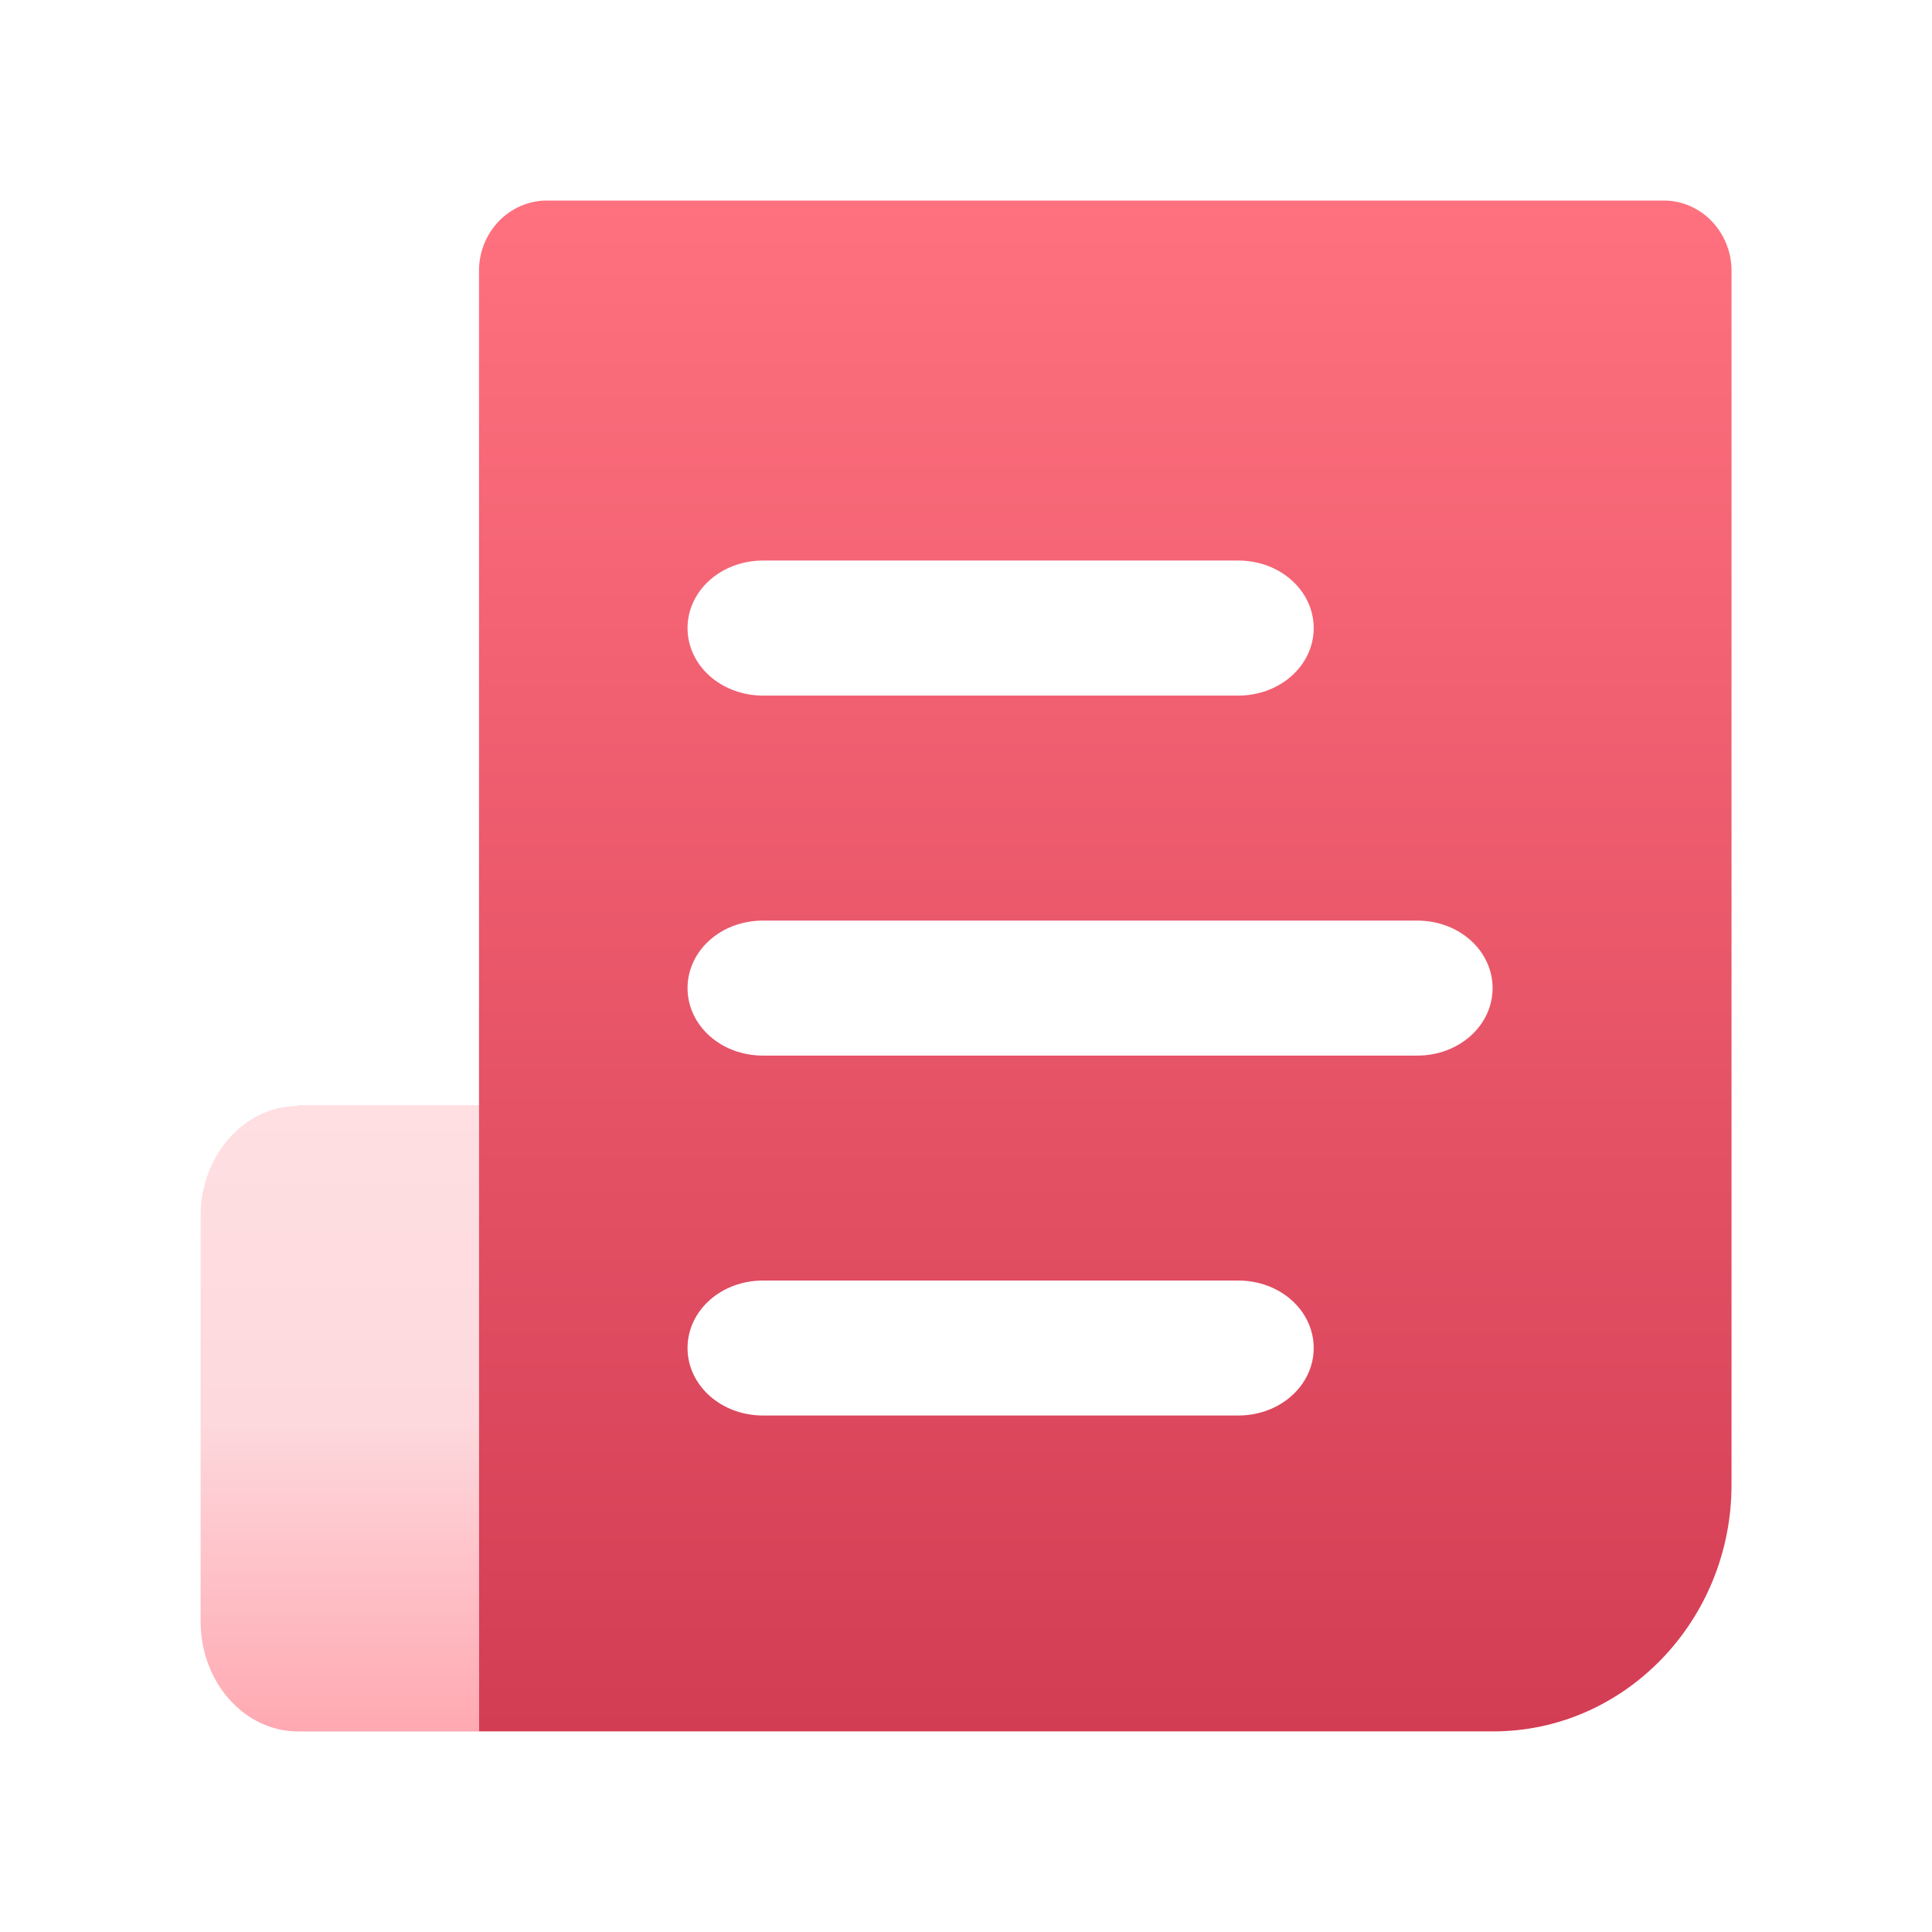 <svg width="30" height="30" viewBox="0 0 30 30" fill="none" xmlns="http://www.w3.org/2000/svg">
<path d="M4.627 17.161H7.437V26.886H4.627C3.795 26.886 3.115 26.119 3.115 25.181V18.878C3.115 17.939 3.795 17.173 4.627 17.173V17.161Z" fill="url(#paint0_linear_1360_29938)"/>
<path fill-rule="evenodd" clip-rule="evenodd" d="M25.834 3.114H8.492C7.911 3.114 7.438 3.603 7.438 4.204V26.885H23.187C25.226 26.885 26.887 25.166 26.887 23.056V4.204C26.887 3.603 26.415 3.114 25.834 3.114ZM11.849 8.704H19.227C19.88 8.704 20.399 9.173 20.399 9.753C20.399 10.332 19.88 10.801 19.227 10.801H11.849C11.196 10.801 10.676 10.332 10.676 9.753C10.676 9.173 11.196 8.704 11.849 8.704ZM22.008 14.295H11.845C11.194 14.295 10.676 14.764 10.676 15.343C10.676 15.922 11.194 16.391 11.845 16.391H22.008C22.659 16.391 23.177 15.922 23.177 15.343C23.177 14.764 22.659 14.295 22.008 14.295ZM11.849 19.884H19.227C19.88 19.884 20.399 20.352 20.399 20.932C20.399 21.511 19.88 21.98 19.227 21.98H11.849C11.196 21.98 10.676 21.511 10.676 20.932C10.676 20.352 11.196 19.884 11.849 19.884Z" fill="url(#paint1_linear_1360_29938)"/>
<defs>
<linearGradient id="paint0_linear_1360_29938" x1="5.276" y1="26.886" x2="5.276" y2="17.161" gradientUnits="userSpaceOnUse">
<stop stop-color="#FFA9B2"/>
<stop offset="0.503" stop-color="#FDD9DD"/>
<stop offset="1" stop-color="#FFDFE2"/>
</linearGradient>
<linearGradient id="paint1_linear_1360_29938" x1="17.163" y1="26.885" x2="17.163" y2="3.114" gradientUnits="userSpaceOnUse">
<stop stop-color="#D33D54"/>
<stop offset="1" stop-color="#FF717F"/>
</linearGradient>
</defs>
</svg>
